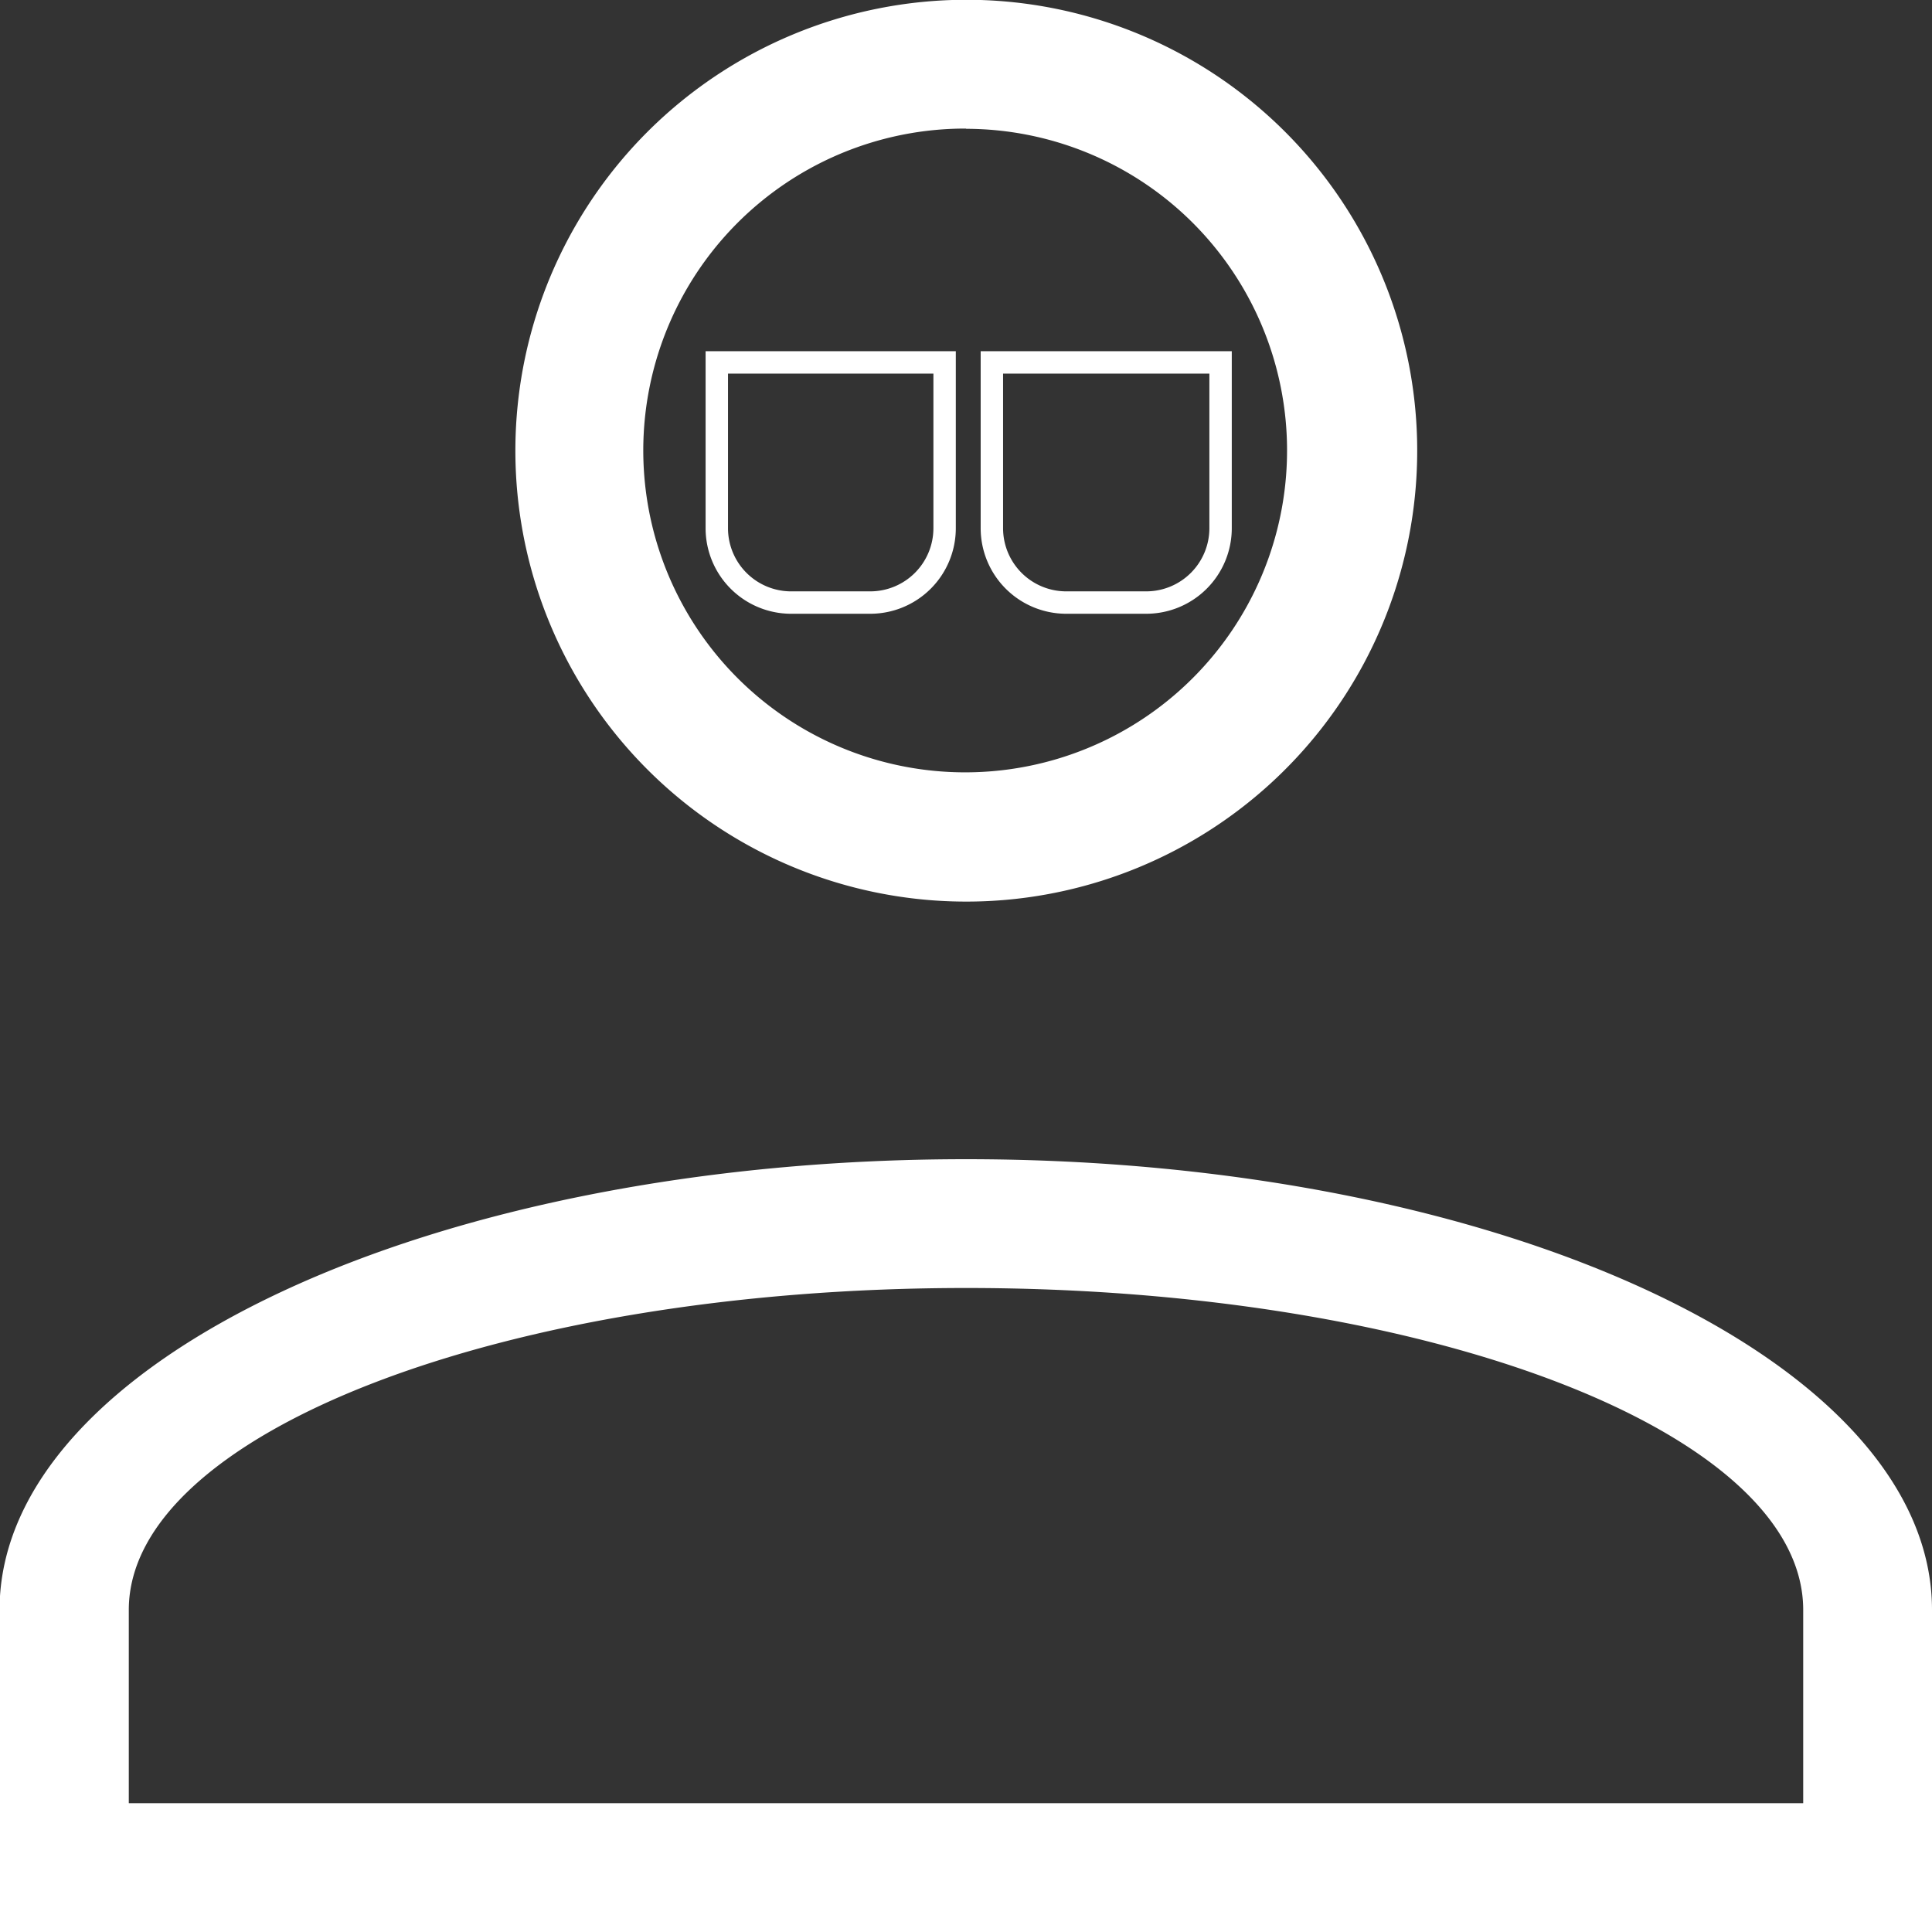 <svg id="Calque_1" data-name="Calque 1" xmlns="http://www.w3.org/2000/svg" viewBox="0 0 86.25 86.25">
  <rect x="0" y="0" width="86.25" height="86.25" fill="#333333" stroke="none"/>
  <defs>
    <style>
      .cls-1 {
        fill: #fff;
      }

      .cls-2 {
        fill: none;
        stroke: #fff;
        stroke-miterlimit: 10;
      }
    </style>
  </defs>
  <path class="cls-1" d="M44.15,52.76c23.81,0,43.12,9,43.12,20.12V87.26H1V72.88C1,61.77,20.33,52.76,44.15,52.76ZM81.52,72.88c0-7.93-16.73-14.37-37.37-14.37S6.77,65,6.77,72.88v8.63H81.52ZM44.15,1A20.13,20.13,0,1,1,29.92,6.9,20.16,20.16,0,0,1,44.15,1Zm0,5.75A14.37,14.37,0,1,0,54.31,11,14.36,14.36,0,0,0,44.15,6.76Z" transform="translate(-1.02 -1.01)"/>
  <path class="cls-2" d="M32,16.18H42.17a0,0,0,0,1,0,0v7.4a3.32,3.32,0,0,1-3.32,3.32H35.28A3.32,3.32,0,0,1,32,23.58v-7.4A0,0,0,0,1,32,16.18Z"/>
  <path class="cls-2" d="M44.28,16.18H54.49a0,0,0,0,1,0,0v7.4a3.32,3.32,0,0,1-3.32,3.32H47.6a3.32,3.32,0,0,1-3.32-3.32v-7.4A0,0,0,0,1,44.28,16.18Z"/>
</svg>
